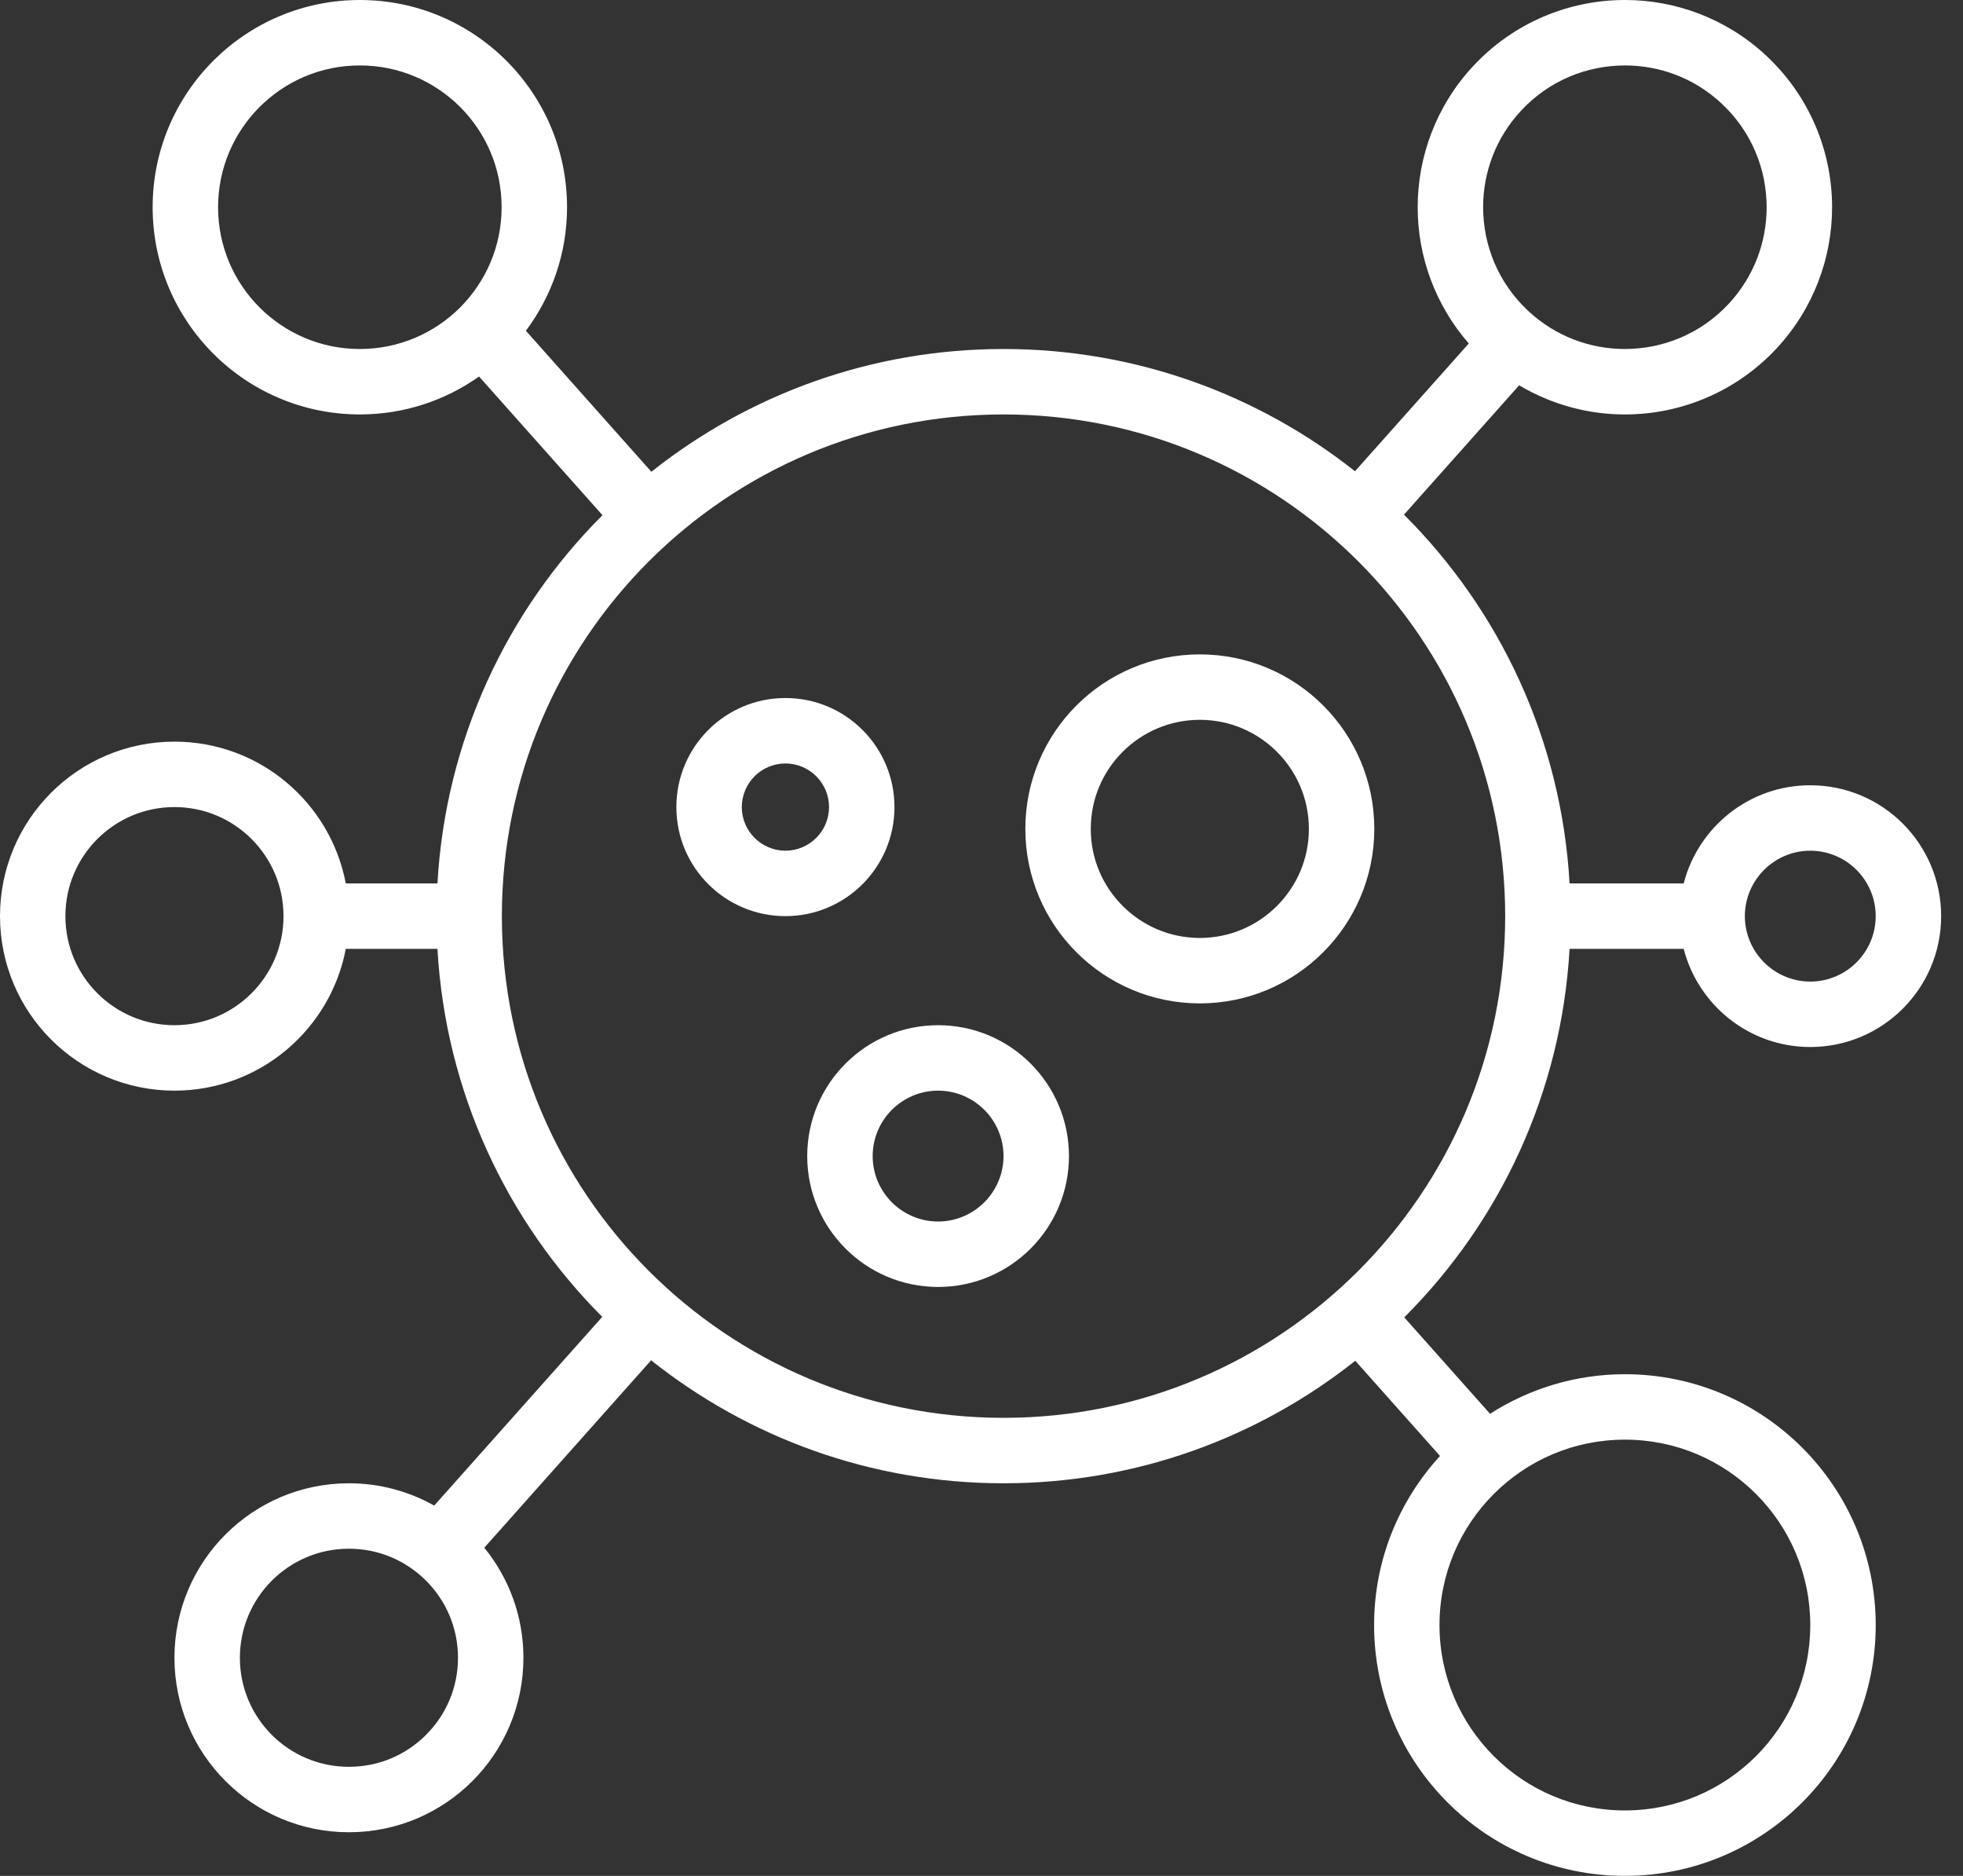 <svg width="45" height="43" viewBox="0 0 45 43" fill="none" xmlns="http://www.w3.org/2000/svg">
<rect x="0" y="0" width="45" height="43" fill="#333333" stroke="none"/>
<path d="M35.981 21.75H38.597C38.931 23.043 40.102 23.999 41.499 24C43.156 23.999 44.498 22.657 44.499 21C44.498 19.343 43.156 18 41.499 18C40.102 18 38.931 18.956 38.597 20.25H35.981C35.794 16.953 34.379 13.985 32.185 11.797L34.825 8.832C35.572 9.276 36.412 9.501 37.249 9.5C38.518 9.501 39.792 8.99 40.726 7.987C41.576 7.073 41.999 5.907 41.999 4.751C42 3.481 41.489 2.207 40.486 1.273C39.573 0.423 38.407 -0.001 37.251 1.76468e-06C35.98 -0.001 34.707 0.51 33.773 1.513C32.923 2.426 32.499 3.592 32.499 4.749C32.498 5.865 32.894 6.984 33.671 7.873L31.062 10.802C28.847 9.05 26.05 8 23.005 8C19.953 8 17.15 9.054 14.932 10.814L12.056 7.582C12.646 6.791 12.999 5.813 12.999 4.75C12.999 2.126 10.873 0.001 8.249 1.76468e-06C5.626 0.001 3.5 2.126 3.499 4.75C3.5 7.373 5.626 9.499 8.249 9.5C9.267 9.5 10.209 9.177 10.982 8.631L13.811 11.809C11.624 13.996 10.215 16.96 10.028 20.25H7.927C7.575 18.4 5.952 17 4 17C1.79 17 0 18.791 0 21C0 23.209 1.79 24.999 4 25C5.952 24.999 7.575 23.6 7.927 21.75H10.028C10.215 25.037 11.622 27.998 13.806 30.185L9.954 34.511C9.375 34.187 8.71 34 7.999 34C5.79 34 4 35.79 3.999 38C4 40.209 5.79 41.999 7.999 41.999C10.209 41.999 11.999 40.209 11.999 38C11.999 37.043 11.662 36.165 11.102 35.477L14.926 31.181C17.145 32.944 19.951 34 23.005 34C26.053 34 28.852 32.948 31.069 31.192L33.011 33.374C32.075 34.396 31.5 35.754 31.5 37.25C31.5 40.426 34.073 42.999 37.249 42.999C40.425 42.999 42.998 40.426 42.999 37.25C42.998 34.074 40.425 31.5 37.249 31.5C36.11 31.5 35.051 31.836 34.158 32.407L32.191 30.197C34.382 28.01 35.794 25.044 35.981 21.75ZM34.871 2.535C35.512 1.846 36.377 1.501 37.251 1.5C38.046 1.5 38.836 1.786 39.464 2.371C40.153 3.013 40.498 3.877 40.499 4.751C40.498 5.546 40.212 6.336 39.628 6.965C38.986 7.654 38.122 7.999 37.249 8C36.453 7.999 35.663 7.713 35.035 7.129C34.345 6.487 34 5.622 33.999 4.749C34 3.954 34.286 3.163 34.871 2.535ZM40.255 34.245C41.025 35.016 41.498 36.074 41.499 37.25C41.498 38.426 41.025 39.484 40.255 40.255C39.483 41.025 38.426 41.499 37.249 41.499C36.073 41.499 35.015 41.025 34.244 40.255C33.474 39.484 33 38.426 32.999 37.25C33 36.074 33.474 35.016 34.244 34.245C35.015 33.474 36.073 33 37.249 33C38.426 33 39.483 33.474 40.255 34.245ZM41.499 19.5C42.327 19.501 42.998 20.172 42.999 21C42.998 21.828 42.327 22.498 41.499 22.5C40.672 22.498 40.001 21.827 39.999 21C40.001 20.172 40.672 19.501 41.499 19.5ZM5.951 7.048C5.362 6.457 5 5.65 4.999 4.75C5 3.85 5.362 3.042 5.951 2.452C6.542 1.863 7.349 1.5 8.249 1.5C9.149 1.5 9.957 1.863 10.548 2.452C11.137 3.042 11.499 3.85 11.499 4.75C11.499 5.65 11.136 6.457 10.548 7.048C9.957 7.637 9.149 7.999 8.249 8C7.349 7.999 6.542 7.637 5.951 7.048ZM5.767 22.767C5.312 23.221 4.692 23.499 3.999 23.5C3.306 23.499 2.686 23.221 2.231 22.767C1.778 22.313 1.5 21.693 1.499 21C1.5 20.307 1.778 19.687 2.231 19.232C2.686 18.779 3.306 18.5 3.999 18.5C4.692 18.5 5.312 18.779 5.767 19.232C6.22 19.687 6.499 20.307 6.499 21C6.499 21.692 6.22 22.313 5.767 22.767ZM9.767 39.767C9.312 40.221 8.692 40.499 7.999 40.499C7.306 40.499 6.686 40.221 6.231 39.768C5.778 39.313 5.5 38.693 5.499 38C5.5 37.307 5.778 36.687 6.231 36.232C6.686 35.779 7.306 35.5 7.999 35.5C8.692 35.5 9.312 35.779 9.767 36.232C10.22 36.687 10.499 37.307 10.499 38C10.499 38.693 10.22 39.313 9.767 39.767ZM14.873 29.132C12.791 27.048 11.505 24.178 11.505 21C11.505 17.822 12.791 14.951 14.873 12.868C16.957 10.786 19.827 9.5 23.005 9.5C26.182 9.5 29.053 10.786 31.137 12.868C33.219 14.951 34.504 17.822 34.505 21C34.504 24.178 33.219 27.048 31.137 29.132C29.053 31.214 26.183 32.499 23.005 32.5C19.827 32.499 16.956 31.214 14.873 29.132Z" fill="white"/>
<path d="M21.505 23.5C19.848 23.5 18.505 24.843 18.505 26.5C18.505 28.157 19.848 29.499 21.505 29.5C23.162 29.499 24.504 28.157 24.505 26.5C24.504 24.843 23.162 23.5 21.505 23.5ZM21.505 28C20.677 27.998 20.006 27.328 20.005 26.5C20.006 25.672 20.677 25.001 21.505 25C22.333 25.001 23.003 25.672 23.005 26.5C23.003 27.327 22.333 27.998 21.505 28Z" fill="white"/>
<path d="M20.505 18.5C20.504 17.119 19.386 16 18.005 16C16.624 16 15.505 17.119 15.505 18.5C15.505 19.881 16.624 20.999 18.005 21C19.385 20.999 20.504 19.881 20.505 18.5ZM18.005 19.5C17.453 19.499 17.006 19.052 17.005 18.5C17.006 17.948 17.453 17.501 18.005 17.5C18.557 17.501 19.004 17.948 19.005 18.5C19.004 19.052 18.556 19.499 18.005 19.5Z" fill="white"/>
<path d="M27.505 15C25.295 15 23.505 16.79 23.505 19C23.505 21.209 25.295 22.999 27.505 23C29.714 22.999 31.503 21.209 31.505 19C31.504 16.79 29.714 15 27.505 15ZM29.272 20.767C28.817 21.221 28.197 21.499 27.505 21.5C26.812 21.499 26.192 21.221 25.737 20.767C25.283 20.313 25.005 19.692 25.005 19C25.005 18.307 25.283 17.687 25.737 17.232C26.192 16.779 26.812 16.5 27.505 16.5C28.197 16.5 28.817 16.779 29.272 17.232C29.726 17.687 30.004 18.307 30.005 19C30.004 19.692 29.726 20.313 29.272 20.767Z" fill="white"/>
</svg>
